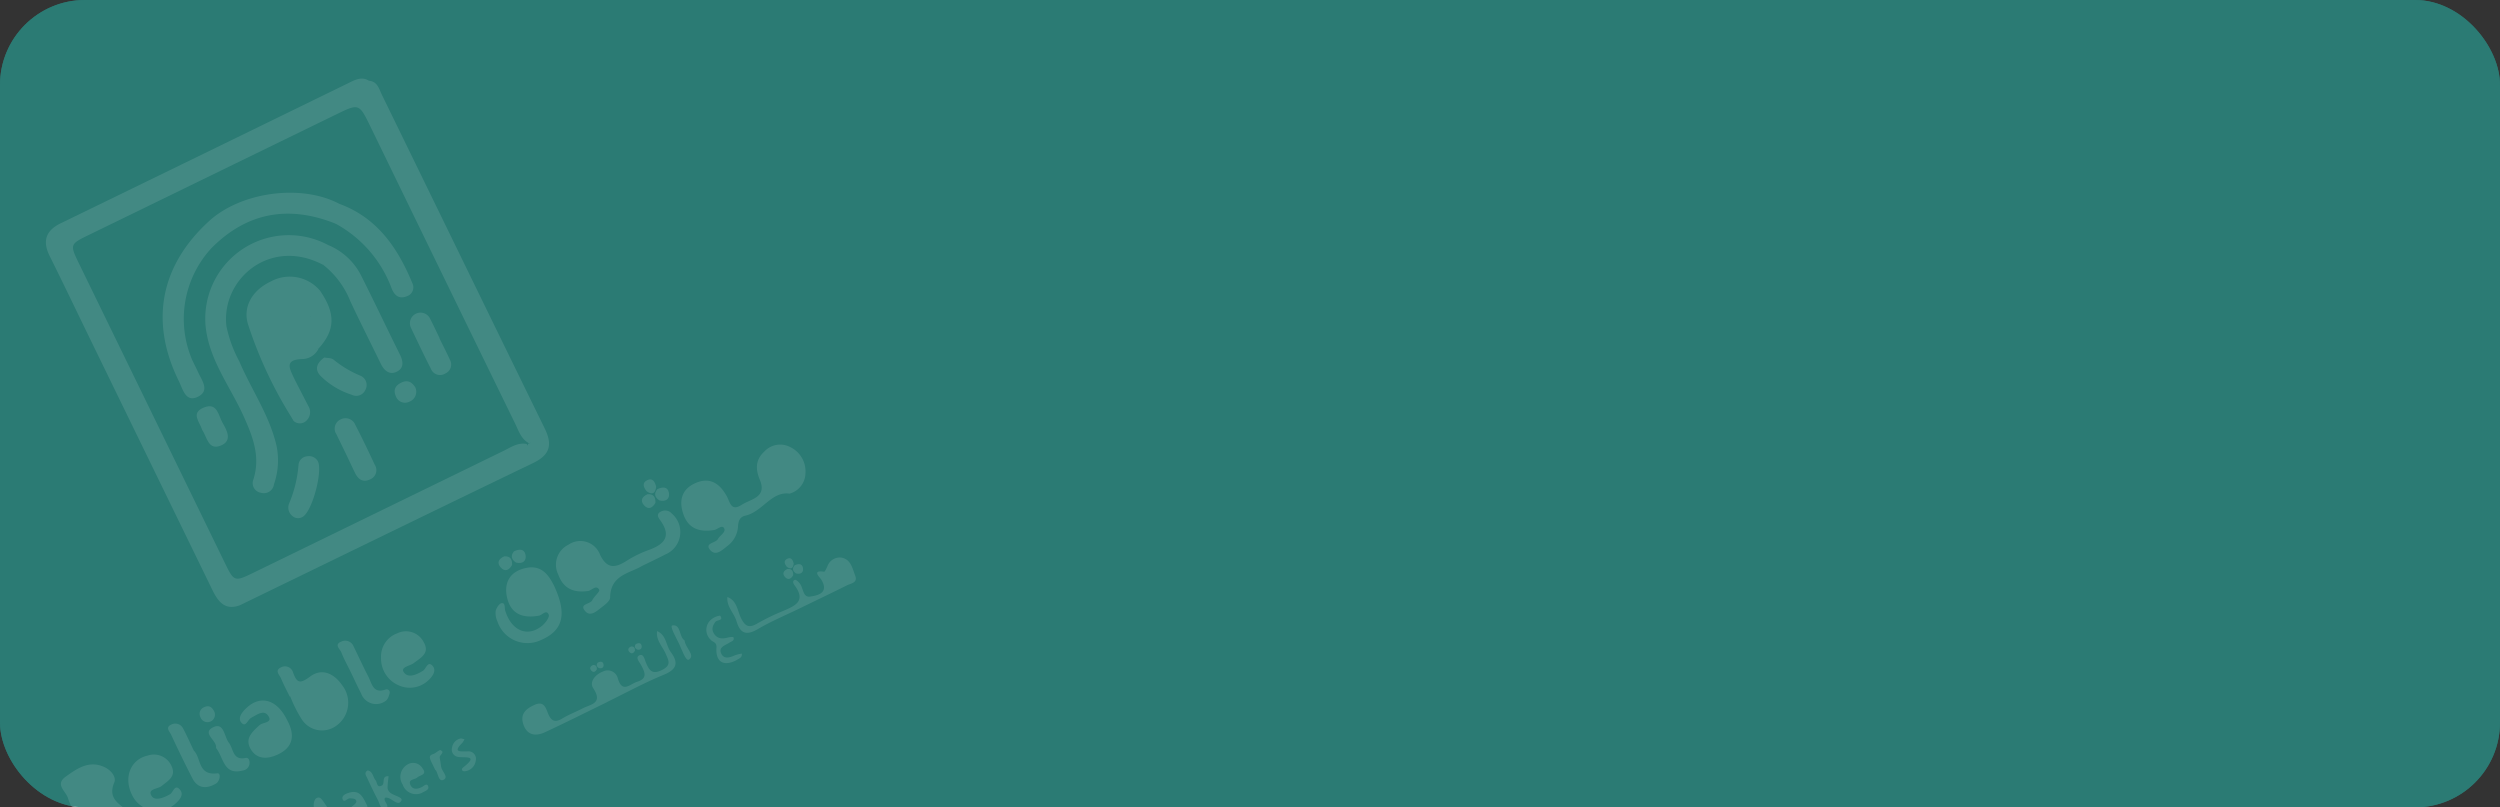 <svg xmlns="http://www.w3.org/2000/svg" xmlns:xlink="http://www.w3.org/1999/xlink" width="353" height="114" viewBox="0 0 353 114">
  <rect x="0" y="0" width="353" height="114" fill="#333333" stroke="none"/>
  <defs>
    <clipPath id="clip-path">
      <rect id="Rectangle_1546" data-name="Rectangle 1546" width="353" height="114" rx="12" transform="translate(-14375 13984)" fill="#2b7b74" stroke="#707070" stroke-width="1"/>
    </clipPath>
  </defs>
  <g id="Group_987" data-name="Group 987" transform="translate(14375 -13984)">
    <rect id="Rectangle_1544" data-name="Rectangle 1544" width="353" height="114" rx="12" transform="translate(-14375 13984)" fill="#2b7b74"/>
    <g id="Mask_Group_30" data-name="Mask Group 30" clip-path="url(#clip-path)">
      <g id="_0ac920ce-a620-4aca-a4e1-9ec65bbfb0d4" data-name="0ac920ce-a620-4aca-a4e1-9ec65bbfb0d4" transform="matrix(0.899, -0.438, 0.438, 0.899, -14415.188, 14024.421)">
        <path id="Path_2" data-name="Path 2" d="M356.789,266.571c-2.285-.2-2.589-1.824-2.589-3.652V223.593c0-4.367.038-8.758,0-13.106-.019-2.38,1.078-3.488,3.446-3.488q22.61.023,45.221,0c1,0,2.056-.061,2.7.967-1.321,3.271-.906,6.709-.914,10.094-.023,14.291,0,28.585-.038,42.875,0,1.078.487,2.467-1.078,3.046-.83-1.047-.617-2.285-.617-3.477q-.023-23.3,0-46.592c0-3.686,0-3.69-3.614-3.69h-38.8c-3.02,0-3.046.019-3.046,3.1v46.972c0,2.917.061,2.978,2.978,2.981h39.368c1.12,0,2.285-.206,3.309.544.286,1.047-.617.922-1.142,1.047a10.968,10.968,0,0,1-2.646.126h-38.31C359.393,265.006,357.882,265.151,356.789,266.571Z" transform="translate(-309.898 -193.64)" fill="#fff"/>
        <path id="Path_3" data-name="Path 3" d="M407.817,265.555c.784-.567.426-1.4.43-2.106q.034-24.926,0-49.843a4.764,4.764,0,0,1,1.576-4.036c1.032.621.762,1.672.762,2.57.019,17.478,0,34.955.034,52.436,0,2.544-.956,3.678-3.587,3.667-15.326-.072-30.656-.061-45.982-.08,0-1.854,1.043-2.258,2.707-2.25q20.764.061,41.523,0c.735,0,1.523.236,2.193-.308a.206.206,0,0,1,.343-.049Z" transform="translate(-314.14 -195.233)" fill="#fff"/>
        <path id="Path_4" data-name="Path 4" d="M538.212,403.852c-2.136-1.443-4.546.628-6.972.061-.811-.19-1.238.267-1.615.944a3.7,3.7,0,0,1-2.566,1.8c-.914.2-2.132.624-2.422-.594s1.12-.5,1.671-.88c.472-.354,1.47-.347,1.455-.975s-.91-.259-1.4-.407c-1.991-.613-3.2-1.763-2.894-4.006.282-2.06,1.462-3.233,3.572-3.1,2.193.141,2.955,1.653,3.046,3.652.038.918-.43,2.174,1.344,1.961,1.576-.187,3.709.651,3.861-2.068.091-1.626.7-2.818,2.311-3.29a3.045,3.045,0,0,1,3.575,1.032,3.808,3.808,0,0,1,.3,4.288A3.044,3.044,0,0,1,538.212,403.852Z" transform="translate(-414.686 -311.098)" fill="#fff"/>
        <path id="Path_5" data-name="Path 5" d="M483.151,403.849c-2.018.19-4.592-.83-6.024,2.03-.228.461-1.207.628-1.873.761-.762.171-1.862.461-2.136-.548-.381-1.375,1.043-.571,1.55-.963s1.557-.628,1.546-.895c-.042-.891-.96-.381-1.477-.537-1.938-.624-3.008-1.8-2.783-3.922A3.138,3.138,0,0,1,475.1,396.6a2.969,2.969,0,0,1,3.389,3.237c0,2.319,1.169,2.616,3.046,2.4a15.794,15.794,0,0,1,3.427,0c2.285.24,3.762-.278,3.3-3.023-.072-.426-.217-1.1.613-1.1a1.253,1.253,0,0,1,1.272.937,3.432,3.432,0,0,1-3.355,4.783C485.66,403.864,484.518,403.849,483.151,403.849Z" transform="translate(-382.795 -311.041)" fill="#fff"/>
        <path id="Path_6" data-name="Path 6" d="M453.484,401.1c-.046,4.569-1.637,6.351-5,6.2a4.465,4.465,0,0,1-4.4-5.06,2.752,2.752,0,0,1,.419-1.428c.274-.347.921-.739,1.245-.632.522.171.076.762,0,1.142-.476,2.985,1.165,4.866,3.777,4.219.571-.141,1.462-.613,1.489-.982.053-.849-.841-.35-1.306-.48-2.106-.594-3.427-1.828-2.959-4.116s2.064-3.343,4.356-2.719C453.335,397.844,453.442,399.8,453.484,401.1Z" transform="translate(-365.545 -311.334)" fill="#fff"/>
        <path id="Path_7" data-name="Path 7" d="M272,396.7a8.712,8.712,0,0,1,.023-1.9c.232-1.017-.88-2.6,1.051-2.936,2-.343,4.082-.67,5.575,1.257.575.742.868,1.931.244,2.479-2.056,1.8-.423,3.294.114,4.927.145.442,1,.982.19,1.42a1.341,1.341,0,0,1-1.9-.735c-.407-.754-.731-1.6-1.142-2.391a1.409,1.409,0,0,0-1.611-.762c-.678.126-.381.8-.518,1.253-.244.88.861,2.505-.838,2.525s-1.116-1.645-1.188-2.7C271.942,398.335,272,397.508,272,396.7Z" transform="translate(-258.94 -307.953)" fill="#fff"/>
        <path id="Path_8" data-name="Path 8" d="M362.617,395.07c0-.952-.042-1.9.019-2.844.034-.537-.381-1.428.685-1.416a1.192,1.192,0,0,1,1.215,1.405c-.187,1.668.24,1.866,1.934,1.561,2.064-.381,3.229,1.142,3.518,3.138a3.992,3.992,0,0,1-3.313,4.741,3.4,3.4,0,0,1-3.941-2.993,18.2,18.2,0,0,1-.042-3.591Z" transform="translate(-315.09 -307.46)" fill="#fff"/>
        <path id="Path_9" data-name="Path 9" d="M447.939,445.735c-3.229,0-6.473.042-9.691-.019-1.458-.027-2.479-.72-2.25-2.372.213-1.523,1.337-1.8,2.665-1.748,1.416.061,1.2,1.085,1.142,1.923-.076,1.142.282,1.626,1.489,1.523,1.066-.1,2.151,0,3.229-.027,1.268-.027,2.909.655,2.578-1.9-.137-1.043,1.074-1.618,2.239-1.523a1.48,1.48,0,0,1,1.493,1.8c-.381,2.2,1.2,1.455,2.228,1.615,1.557.24,1.58-.693,1.546-1.816,0-.491-.324-1.409.381-1.4s.381.933.381,1.424c-.061,1.188.114,1.854,1.6,1.835s1.409-.762,1.458-1.793c.057-1.142-.423-2.357.308-3.446.952,1.07.232,2.353.449,3.518.339,1.847-.293,2.57-2.307,2.441-2.966-.194-5.952-.049-8.929-.049Z" transform="translate(-360.53 -337.803)" fill="#fff"/>
        <path id="Path_10" data-name="Path 10" d="M402.259,398.35a2.806,2.806,0,0,1,2.81,2.723c.145,1.832-1.3,1.824-2.559,2.079-.647.133-1.965-.339-1.828.541.164,1.066,1.443,1.108,2.528,1,.506-.05,1.238-1.017,1.523-.023.225.8-.567,1.3-1.356,1.546a3.807,3.807,0,0,1-4.135-1.146,4.113,4.113,0,0,1-.552-4.623A3.468,3.468,0,0,1,402.259,398.35Z" transform="translate(-337.167 -312.13)" fill="#fff"/>
        <path id="Path_11" data-name="Path 11" d="M294.129,402.463c-.046-2.749,1.98-4.642,4.425-4.063a2.728,2.728,0,0,1,2.38,2.757c0,1.653-1.306,1.695-2.5,1.972-.663.156-2.026-.56-1.881.655.1.861,1.424.979,2.437.906.518-.038,1.215-1.005,1.523-.065.324,1.009-.655,1.378-1.455,1.607a3.891,3.891,0,0,1-4.931-3.77Z" transform="translate(-272.7 -312.096)" fill="#fff"/>
        <path id="Path_12" data-name="Path 12" d="M347.534,402.51c.1,2.361-.91,3.808-3.385,3.739-1.55-.034-2.959-.674-3.046-2.441-.091-1.679,1.318-2.041,2.643-2.429.579-.164,1.873.6,1.641-.7-.187-1.043-1.405-.762-2.285-.735-.533,0-1.249.91-1.523.072s.575-1.283,1.325-1.55C345.657,397.488,347.553,399.144,347.534,402.51Z" transform="translate(-301.785 -312.03)" fill="#fff"/>
        <path id="Path_13" data-name="Path 13" d="M532.6,445.787c-2.212,0-4.436-.133-6.637.038-1.9.149-2.532-.529-2.235-2.323.2-1.2-.381-2.475.343-3.633,1,1.055.423,2.346.427,3.5,0,1.325.381,1.816,1.721,1.71a30.907,30.907,0,0,1,3.983,0c1.839.088,3.656.255,3.115-2.547-.05-.259-.057-.727.381-.67.164.019.32.438.381.7.244.8-.51,2.041.51,2.365s2.688.762,2.471-1.5c-.027-.267-.678-1.839.841-.792.1.072.526-.282.762-.48a1.859,1.859,0,0,1,2.285-.259c1.142.8.761,2.049.67,3.153s-1.02.724-1.641.735C537.533,445.806,535.065,445.784,532.6,445.787Z" transform="translate(-414.829 -337.84)" fill="#fff"/>
        <path id="Path_14" data-name="Path 14" d="M386.9,396.406c0-1.013-.061-2.026.027-3.027.042-.495-.484-1.447.655-1.367a1.268,1.268,0,0,1,1.272,1.367c0,1.576-.034,3.157,0,4.733.034,1.1-.487,2.536,1.413,2.723a.438.438,0,0,1,.255.735c-.263.312-.651.7-1,.72a2.251,2.251,0,0,1-2.627-2.479C386.867,398.676,386.9,397.541,386.9,396.406Z" transform="translate(-330.113 -308.202)" fill="#fff"/>
        <path id="Path_15" data-name="Path 15" d="M318.75,396.779c.518,1.333-1.085,3.427,1.565,4.318.564.187-.156,1.184-.8,1.23-1.523.11-2.639-.465-2.665-2.178-.049-2.285-.042-4.569,0-6.823,0-.476-.32-1.279.636-1.257a1.226,1.226,0,0,1,1.272,1.169C318.807,394.368,318.75,395.511,318.75,396.779Z" transform="translate(-286.736 -308.24)" fill="#fff"/>
        <path id="Path_16" data-name="Path 16" d="M347.615,444.549c-.091.415.381,1.059-.308,1.116-.586.049-.453-.628-.537-1.028-.038-.183,0-.381-.034-.567-.156-.666-.331-1.333-.5-2-.286.613-.583,1.226-.861,1.843s-.206,1.862-1.028,1.771c-.94-.1-.8-1.417-1.226-2.151-.263-.453.027-1.215-.762-1.378-.061.487-.1.979-.183,1.462s-.194.99-.312,1.481c-.072.286-.1.7-.533.59-.129-.034-.274-.419-.247-.617.194-1.435.43-2.867.655-4.3.061-.381.145-.762.659-.762s.556.426.685.762q.613,1.649,1.23,3.3c.438-1.1.841-2.22,1.325-3.3.133-.3.476-.678.762-.7.575-.057.628.495.7.933C347.272,442.211,347.444,443.4,347.615,444.549Z" transform="translate(-301.775 -337.927)" fill="#fff"/>
        <path id="Path_17" data-name="Path 17" d="M329.693,402.569c.647-.842-.971-2.784.918-2.8,1.729,0,.811,1.881,1.04,2.936s-.64,2.494,1.165,2.959c.461.118.381.6.179.952a1.1,1.1,0,0,1-1.3.476C328.913,406.54,330.086,404.263,329.693,402.569Z" transform="translate(-294.701 -313.009)" fill="#fff"/>
        <path id="Path_18" data-name="Path 18" d="M375.72,439.25c.59.476.236,1.161.381,1.74.088.381-.35,1.1.487,1.051.541-.03.5-1.295,1.413-.762-.286.468-.605.922-.845,1.409a.975.975,0,0,0,0,.7c.244.678,1.436,1.443.956,1.79-.762.548-1.017-.762-1.55-1.2-.232-.187-.415-.289-.525.072s.286,1.257-.506,1.108c-.636-.122-.343-.971-.358-1.5-.038-1.2-.023-2.391,0-3.587C375.16,439.7,375.141,439.277,375.72,439.25Z" transform="translate(-322.85 -337.456)" fill="#fff"/>
        <path id="Path_19" data-name="Path 19" d="M513.888,451.357c-2.041.046-2.772-1.074-1.733-2.86.381-.674-.168-.891-.259-1.318a1.9,1.9,0,0,1,1.3-2.544,2.453,2.453,0,0,1,1.39.053c.167.914-.644.327-.99.506-.575.3-.94.662-.91,1.287.038.9.636,1.3,1.466,1.458.286.053.788.228.781.32-.03.533-.51.4-.86.442-.716.084-1.736-.137-1.691.971.038.819.861.952,1.607.967a5.278,5.278,0,0,1,1.005.217C514.8,451.418,514.3,451.3,513.888,451.357Z" transform="translate(-407.417 -340.749)" fill="#fff"/>
        <path id="Path_20" data-name="Path 20" d="M365.31,446.373c-.289.43.586,1.6-.883,1.477-.838-.072-1.984.842-2.4-.567-.381-1.272.6-1.634,1.6-1.847.335-.072.682-.194.583-.564-.061-.221-.4-.4-.647-.533-.32-.171-1.062.289-.982-.35.068-.548.822-.495,1.306-.4C365.432,443.883,365.291,445.128,365.31,446.373Z" transform="translate(-314.691 -340.105)" fill="#fff"/>
        <path id="Path_21" data-name="Path 21" d="M298.242,446.412c-.316.624.381,1.95-.556,1.82s-2.136,1.142-2.768-.308a5.217,5.217,0,0,1-.069-3.511c.122-.434.506-.1.575.228s-.023.647.065.941c.221.731-.621,2.056.8,2.083.929.019,1.078-1.032,1.12-1.9.023-.518-.168-1.584.3-1.455C298.71,444.565,297.937,445.684,298.242,446.412Z" transform="translate(-272.979 -340.525)" fill="#fff"/>
        <path id="Path_22" data-name="Path 22" d="M387.957,448.218a1.988,1.988,0,0,1-1.927-2.235,2.013,2.013,0,0,1,1.809-2.258,1.531,1.531,0,0,1,1.717,1.405c.236,1.142-.7.7-1.211.845s-1.31-.381-1.352.514c-.034.762.605.99,1.333.986.289,0,.9-.255.838.293S388.475,448.169,387.957,448.218Z" transform="translate(-329.608 -340.218)" fill="#fff"/>
        <path id="Path_23" data-name="Path 23" d="M275.945,439.66c.762.183,1.653-.274,1.862.381s-1,.187-1.047.59c-.168,1.291-.16,2.608-.24,3.911-.023.339.13.876-.381.9s-.4-.525-.4-.857c-.03-1.005,0-2.011-.027-3.016a2.184,2.184,0,0,0-.16-.91c-.251-.491-1.375.206-1.184-.739C274.384,439.721,275.484,439.729,275.945,439.66Z" transform="translate(-260.449 -337.71)" fill="#fff"/>
        <path id="Path_24" data-name="Path 24" d="M320.641,442c-1.554,1.386-1.755,2.608-.171,3.827-.16.145-.3.381-.476.411a.964.964,0,0,1-1.181-.682c-.354-1.093.518-2.5-.853-3.336.381-.571.761-1.6,1.165-1.611C319.8,440.579,319.365,442.121,320.641,442Z" transform="translate(-287.457 -338.298)" fill="#fff"/>
        <path id="Path_25" data-name="Path 25" d="M410.151,443.957a2.513,2.513,0,0,1-.5.331c-1.938.632-.647,1,.114,1.39a1.058,1.058,0,0,1,.491,1.694,1.714,1.714,0,0,1-1.992.689c-.4-.1-.457-.518-.038-.605,2.89-.617.762-1.093,0-1.664a1.032,1.032,0,0,1-.187-1.523,1.557,1.557,0,0,1,1.649-.655C409.823,443.652,409.945,443.8,410.151,443.957Z" transform="translate(-343.078 -340.134)" fill="#fff"/>
        <path id="Path_26" data-name="Path 26" d="M310.667,446.927c-.282,1.081-1.1,1.344-2.151,1.192-.137-.019-.248-.221-.381-.339.126-.107.244-.278.381-.3,2.285-.381,1.188-.933.1-1.5a1,1,0,0,1-.525-1.424,1.523,1.523,0,0,1,1.55-.876c.187,0,.358.232.537.358-2.962,1.375.609,1.565.446,2.433a1.977,1.977,0,0,0,.049.461Z" transform="translate(-281.265 -340.191)" fill="#fff"/>
        <path id="Path_27" data-name="Path 27" d="M399.237,446.4v-1.356c.03-.438.027-.9.731-.762.381.065,1.04-.217,1.18-.034.457.6-.48.51-.583.887s-.232.826-.381,1.234c-.213.636.407,1.877-.567,1.82C398.829,448.109,399.492,446.837,399.237,446.4Z" transform="translate(-337.773 -340.512)" fill="#fff"/>
        <path id="Path_28" data-name="Path 28" d="M285.945,446.274v-1.462c0-.537.164-.842.807-.647.316.1.887-.107.982.049.289.461-.354.529-.514.823a7.14,7.14,0,0,0-.468,1.188c-.217.655.381,1.9-.457,1.9C285.583,448.109,286.113,446.826,285.945,446.274Z" transform="translate(-267.612 -340.463)" fill="#fff"/>
        <path id="Path_29" data-name="Path 29" d="M501.843,443.049c-.381,1.005.483,2.517-.606,2.7-.575.1-.3-1.732-.3-2.665s-.133-2.833.282-2.7C502.421,440.753,501.344,442.211,501.843,443.049Z" transform="translate(-400.721 -338.152)" fill="#fff"/>
        <path id="Path_30" data-name="Path 30" d="M331.649,392.669a1.057,1.057,0,1,1-2.1-.049,1,1,0,0,1,1.1-1.017C331.36,391.618,331.619,392.025,331.649,392.669Z" transform="translate(-294.627 -307.949)" fill="#fff"/>
        <path id="Path_32" data-name="Path 32" d="M517.807,392.54c.8,0,1.481.289,1.26,1.142s-.937,1.047-1.694.411C516.989,393.439,517.049,392.894,517.807,392.54Z" transform="translate(-410.795 -308.532)" fill="#fff"/>
        <path id="Path_46608" data-name="Path 46608" d="M517.807,392.54c.8,0,1.481.289,1.26,1.142s-.937,1.047-1.694.411C516.989,393.439,517.049,392.894,517.807,392.54Z" transform="translate(-432.835 -309.508)" fill="#fff"/>
        <path id="Path_34" data-name="Path 34" d="M513.368,394.2c-.689.476-1.348.495-1.6-.381s.3-1.245,1.142-1.2C513.726,392.958,513.726,393.521,513.368,394.2Z" transform="translate(-407.434 -308.577)" fill="#fff"/>
        <path id="Path_46607" data-name="Path 46607" d="M513.368,394.2c-.689.476-1.348.495-1.6-.381s.3-1.245,1.142-1.2C513.726,392.958,513.726,393.521,513.368,394.2Z" transform="translate(-429.473 -309.552)" fill="#fff"/>
        <path id="Path_35" data-name="Path 35" d="M514.882,389.268c-.164-.689-.106-1.378.762-1.378s.872.72.727,1.39C515.845,390.091,515.354,390.125,514.882,389.268Z" transform="translate(-409.351 -305.653)" fill="#fff"/>
        <path id="Path_38" data-name="Path 38" d="M531.265,402.979c0,.925.213,1.809-1.028,1.691-1.31-.122-2.327-.556-2.307-2.132,0-1.116.286-2.11,1.626-2.026C531.2,400.619,531.151,401.993,531.265,402.979Z" transform="translate(-417.476 -313.466)" fill="#fff"/>
        <path id="Path_39" data-name="Path 39" d="M562.278,402.755c-.255.921-.183,2.1-1.634,2.128-1.359.03-1.714-.887-1.748-1.988s.354-2.087,1.607-2.189C561.874,400.593,562.072,401.7,562.278,402.755Z" transform="translate(-436.65 -313.584)" fill="#fff"/>
        <path id="Path_40" data-name="Path 40" d="M479.645,403.143c-.137.605.4,1.637-.963,1.523s-2.334-.617-2.285-2.17c.027-1.013.247-1.991,1.523-1.976C479.672,400.546,479.6,401.894,479.645,403.143Z" transform="translate(-385.564 -313.473)" fill="#fff"/>
        <path id="Path_41" data-name="Path 41" d="M458.964,403.277c-.1.6.434,1.63-.9,1.554s-2.407-.51-2.422-2.064c0-1.02.339-1.98,1.565-1.957C458.736,400.84,458.934,402.024,458.964,403.277Z" transform="translate(-372.712 -313.653)" fill="#fff"/>
        <path id="Path_42" data-name="Path 42" d="M278.583,399.289c-.986.156-1.207-.381-1.2-1.318s.213-1.557,1.359-1.466c.918.072,1.58.286,1.614,1.375C280.392,399.122,279.623,399.32,278.583,399.289Z" transform="translate(-262.329 -310.982)" fill="#fff"/>
        <path id="Path_43" data-name="Path 43" d="M367.878,405.117c-.023-1.215.358-2.247,1.733-2.228s1.733,1.047,1.7,2.266-.308,2.239-1.74,2.224S367.871,406.3,367.878,405.117Z" transform="translate(-318.367 -314.941)" fill="#fff"/>
        <path id="Path_44" data-name="Path 44" d="M440.393,447.768c-.034.605.118,1.34-.883,1.26a1.278,1.278,0,0,1-1.333-1.458,1.169,1.169,0,0,1,1.3-1.26C440.568,446.314,440.366,447.11,440.393,447.768Z" transform="translate(-361.897 -341.828)" fill="#fff"/>
        <path id="Path_45" data-name="Path 45" d="M468.1,449.042a1.351,1.351,0,0,1-1.089-1.523c.069-.693.434-1.2,1.211-1.161.94.038,1.074.7,1.036,1.458S468.921,449.023,468.1,449.042Z" transform="translate(-379.745 -341.856)" fill="#fff"/>
        <path id="Path_46" data-name="Path 46" d="M405.08,404.467c-.419-.126-1.257.324-1.108-.7a1.37,1.37,0,0,1,1.462-1.188c.712-.023,1.321.259,1.272,1.032C406.637,404.608,405.773,404.4,405.08,404.467Z" transform="translate(-340.707 -314.747)" fill="#fff"/>
        <path id="Path_47" data-name="Path 47" d="M300.649,404.469c-.381-.251-1.34.442-1.142-.647a1.477,1.477,0,0,1,1.645-1.26c.605.023,1.2.2,1.2.929C302.344,404.705,301.338,404.336,300.649,404.469Z" transform="translate(-276.014 -314.731)" fill="#fff"/>
        <path id="Path_48" data-name="Path 48" d="M348.876,410.874a1.2,1.2,0,0,1-1.413,1.112c-.628-.034-1.142-.381-1.043-1.051.118-.891.94-.849,1.6-.929S348.99,410.17,348.876,410.874Z" transform="translate(-305.073 -319.339)" fill="#fff"/>
        <path id="Path_49" data-name="Path 49" d="M564.339,448.143c.175,1.059-.685,1.089-1.554.971-.457-.065-1.39.381-1.256-.552s.525-2.041,1.809-2.117C564.4,446.38,564.275,447.225,564.339,448.143Z" transform="translate(-438.274 -341.909)" fill="#fff"/>
        <path id="Path_51" data-name="Path 51" d="M389.579,445.51c.564.034.96.168.864.643-.038.19-.43.4-.685.438-.381.053-.823-.061-.708-.583C389.1,445.784,389.446,445.628,389.579,445.51Z" transform="translate(-331.467 -341.333)" fill="#fff"/>
        <path id="Path_52" data-name="Path 52" d="M407.222,251.977c-5-6.892-13.875-4.531-16.092,1.755a18.111,18.111,0,0,0-.544,5.255c-.217,4.352.506,8.739-.5,13.061a10.281,10.281,0,0,1-2.7,4.7,1.436,1.436,0,0,1-2.174.278,1.378,1.378,0,0,1-.137-2.167c2.327-2.452,2.566-5.449,2.665-8.625.137-4.649-.933-9.417.8-13.933a11.792,11.792,0,0,1,20.531-2.551A2.6,2.6,0,0,1,407.222,251.977Z" transform="translate(-328.727 -217.07)" fill="#fff"/>
        <path id="Path_53" data-name="Path 53" d="M406.512,237.688c-4.763-5.27-10.513-6.953-17.268-4.6a14.734,14.734,0,0,0-9.378,13.08v1.71c-.072,1.321.442,3.244-1.573,3.244-1.9,0-1.424-1.9-1.432-3.126-.057-9.375,4.763-15.836,13.731-18.483,5.868-1.729,13.967.944,17.557,5.8A3.076,3.076,0,0,1,406.512,237.688Z" transform="translate(-323.9 -207.255)" fill="#fff"/>
        <path id="Path_54" data-name="Path 54" d="M408.147,279.7a59.052,59.052,0,0,1,.168-15.2c.438-2.612,2.757-4.013,5.517-3.979a5.6,5.6,0,0,1,5.712,4.268c-1.249.617-1.4,2.483-3.046,2.665-.339-.434-.213-.975-.339-1.458a2.257,2.257,0,0,0-2.467-1.9,2.334,2.334,0,0,0-2.155,2.09,2.173,2.173,0,0,0,1.611,2.475c.522.209,1.142.187,1.569.621,0,.061.068.145.042.179-.929,1.348-.674,2.22,1.005,2.536a2.609,2.609,0,0,1-2.688.335c-2.464-1.123-2.2.533-2.262,1.969A28.035,28.035,0,0,0,408.147,279.7Z" transform="translate(-343.051 -226.781)" fill="#fff"/>
        <path id="Path_55" data-name="Path 55" d="M444,259.968l1.851-2.228a9.113,9.113,0,0,1,2.285,6.024c.057,4.1,0,8.206.038,12.31,0,1.119-.331,1.976-1.477,1.972s-1.523-.944-1.523-2c0-3.282-.053-6.564,0-9.847A12.277,12.277,0,0,0,444,259.968Z" transform="translate(-365.504 -225.061)" fill="#fff"/>
        <path id="Path_56" data-name="Path 56" d="M454.81,247.97c.183-1.04,1.024-1.626,1.622-2.38,4.006,4.124,4.76,9.234,4.428,14.66a1.325,1.325,0,0,1-1.523,1.318c-1.237-.088-1.523-.971-1.428-2.011A17.182,17.182,0,0,0,454.81,247.97Z" transform="translate(-372.198 -217.537)" fill="#fff"/>
        <path id="Path_57" data-name="Path 57" d="M465.9,299.423c0,1.142.034,2.285,0,3.4a1.375,1.375,0,0,1-1.42,1.458,1.39,1.39,0,0,1-1.554-1.5c-.042-2.144-.019-4.288,0-6.431a1.5,1.5,0,0,1,3,.038c.023,1,0,2.018,0,3.046Z" transform="translate(-377.207 -248.067)" fill="#fff"/>
        <path id="Path_58" data-name="Path 58" d="M420.787,322.517v-3.046a1.428,1.428,0,0,1,1.462-1.622,1.486,1.486,0,0,1,1.523,1.592c.053,2.083.038,4.169,0,6.252a1.4,1.4,0,0,1-1.489,1.592c-1.081,0-1.523-.693-1.523-1.748S420.783,323.526,420.787,322.517Z" transform="translate(-351.114 -262.281)" fill="#fff"/>
        <path id="Path_59" data-name="Path 59" d="M393.9,331.961a1.2,1.2,0,0,1-1.173-.605,1.542,1.542,0,0,1,.251-1.9,17.463,17.463,0,0,0,3.594-4.31,1.329,1.329,0,0,1,1.645-.6,1.424,1.424,0,0,1,1.051,1.207C399.486,327.182,395.515,331.869,393.9,331.961Z" transform="translate(-333.624 -266.371)" fill="#fff"/>
        <path id="Path_60" data-name="Path 60" d="M424.582,278.907c-.883-.168-2.231.518-2.555-.267s.8-1.634,1.466-2.338c.255-1.043,1.142-1.451,1.95-1.938,1.032-.815.99-2.806,2.905-2.665C428.919,275.544,427.841,277.608,424.582,278.907Z" transform="translate(-351.863 -233.7)" fill="#fff"/>
        <path id="Path_61" data-name="Path 61" d="M426.467,294.55c.32.251.88.468,1.051.857a15.074,15.074,0,0,0,2.353,3.625,1.428,1.428,0,0,1-.2,2.182,1.411,1.411,0,0,1-2.033-.244,10.925,10.925,0,0,1-2.761-4.249C424.465,295.525,425.062,294.8,426.467,294.55Z" transform="translate(-353.584 -247.854)" fill="#fff"/>
        <path id="Path_62" data-name="Path 62" d="M376.8,294.38c.183-1.119-.476-2.86,1.592-2.723s1.348,1.9,1.435,3.092c.1,1.268.149,2.9-1.614,2.791C376.271,297.423,376.975,295.591,376.8,294.38Z" transform="translate(-323.892 -246.059)" fill="#fff"/>
        <path id="Path_63" data-name="Path 63" d="M408.758,302.1a5.794,5.794,0,0,1,2.665-5.411c.034,1.451.065,2.905.1,4.36a1.626,1.626,0,0,1-1,1.683,1.321,1.321,0,0,1-1.767-.632Z" transform="translate(-343.662 -249.179)" fill="#fff"/>
        <path id="Path_64" data-name="Path 64" d="M449.835,316.889a1.5,1.5,0,0,1-1.637,1.47,1.367,1.367,0,0,1-1.386-1.489c.023-1.039.628-1.455,1.592-1.432S449.724,316.033,449.835,316.889Z" transform="translate(-367.242 -260.788)" fill="#fff"/>
        <path id="Path_65" data-name="Path 65" d="M421.671,272.16c-.251,1.047-1.219,1.371-1.95,1.938-3.092-.149-4.706-2.193-3.37-4.39a2.644,2.644,0,0,1,3.316-1.4C421.576,268.969,422.067,270.325,421.671,272.16Z" transform="translate(-348.091 -231.496)" fill="#fff"/>
        <circle id="Ellipse_1" data-name="Ellipse 1" cx="0.952" cy="0.952" r="0.952" transform="translate(48.011 105.75)" fill="#fff"/>
        <path id="Path_46609" data-name="Path 46609" d="M517.624,392.54c.58,0,1.073.21.913.828s-.679.759-1.228.3C517.031,393.191,517.075,392.8,517.624,392.54Z" transform="translate(-397.899 -290.38)" fill="#fff"/>
        <path id="Path_46613" data-name="Path 46613" d="M517.471,392.54c.4,0,.732.143.623.565s-.463.518-.838.2C517.066,392.984,517.1,392.715,517.471,392.54Z" transform="translate(-428.734 -290.207)" fill="#fff"/>
        <path id="Path_46610" data-name="Path 46610" d="M512.913,393.762c-.5.345-.977.359-1.156-.276s.218-.9.828-.872C513.172,392.862,513.172,393.271,512.913,393.762Z" transform="translate(-393.969 -290.432)" fill="#fff"/>
        <path id="Path_46612" data-name="Path 46612" d="M512.531,393.4c-.341.235-.666.245-.789-.188s.149-.616.565-.595C512.708,392.783,512.708,393.061,512.531,393.4Z" transform="translate(-424.328 -290.265)" fill="#fff"/>
        <path id="Path_46611" data-name="Path 46611" d="M514.862,388.889c-.119-.5-.077-1,.552-1s.632.522.527,1.007C515.56,389.485,515.2,389.51,514.862,388.889Z" transform="translate(-396.21 -287.013)" fill="#fff"/>
        <path id="Path_46614" data-name="Path 46614" d="M517.471,392.54c.4,0,.732.143.623.565s-.463.518-.838.2C517.066,392.984,517.1,392.715,517.471,392.54Z" transform="translate(-422.749 -290.207)" fill="#fff"/>
        <path id="Path_46615" data-name="Path 46615" d="M512.531,393.4c-.341.235-.666.245-.789-.188s.149-.616.565-.595C512.708,392.783,512.708,393.061,512.531,393.4Z" transform="translate(-418.343 -290.265)" fill="#fff"/>
      </g>
    </g>
    <rect id="Rectangle_1547" data-name="Rectangle 1547" width="353" height="114" rx="12" transform="translate(-14375 13984)" fill="#2b7b74" opacity="0.89"/>
  </g>
</svg>
